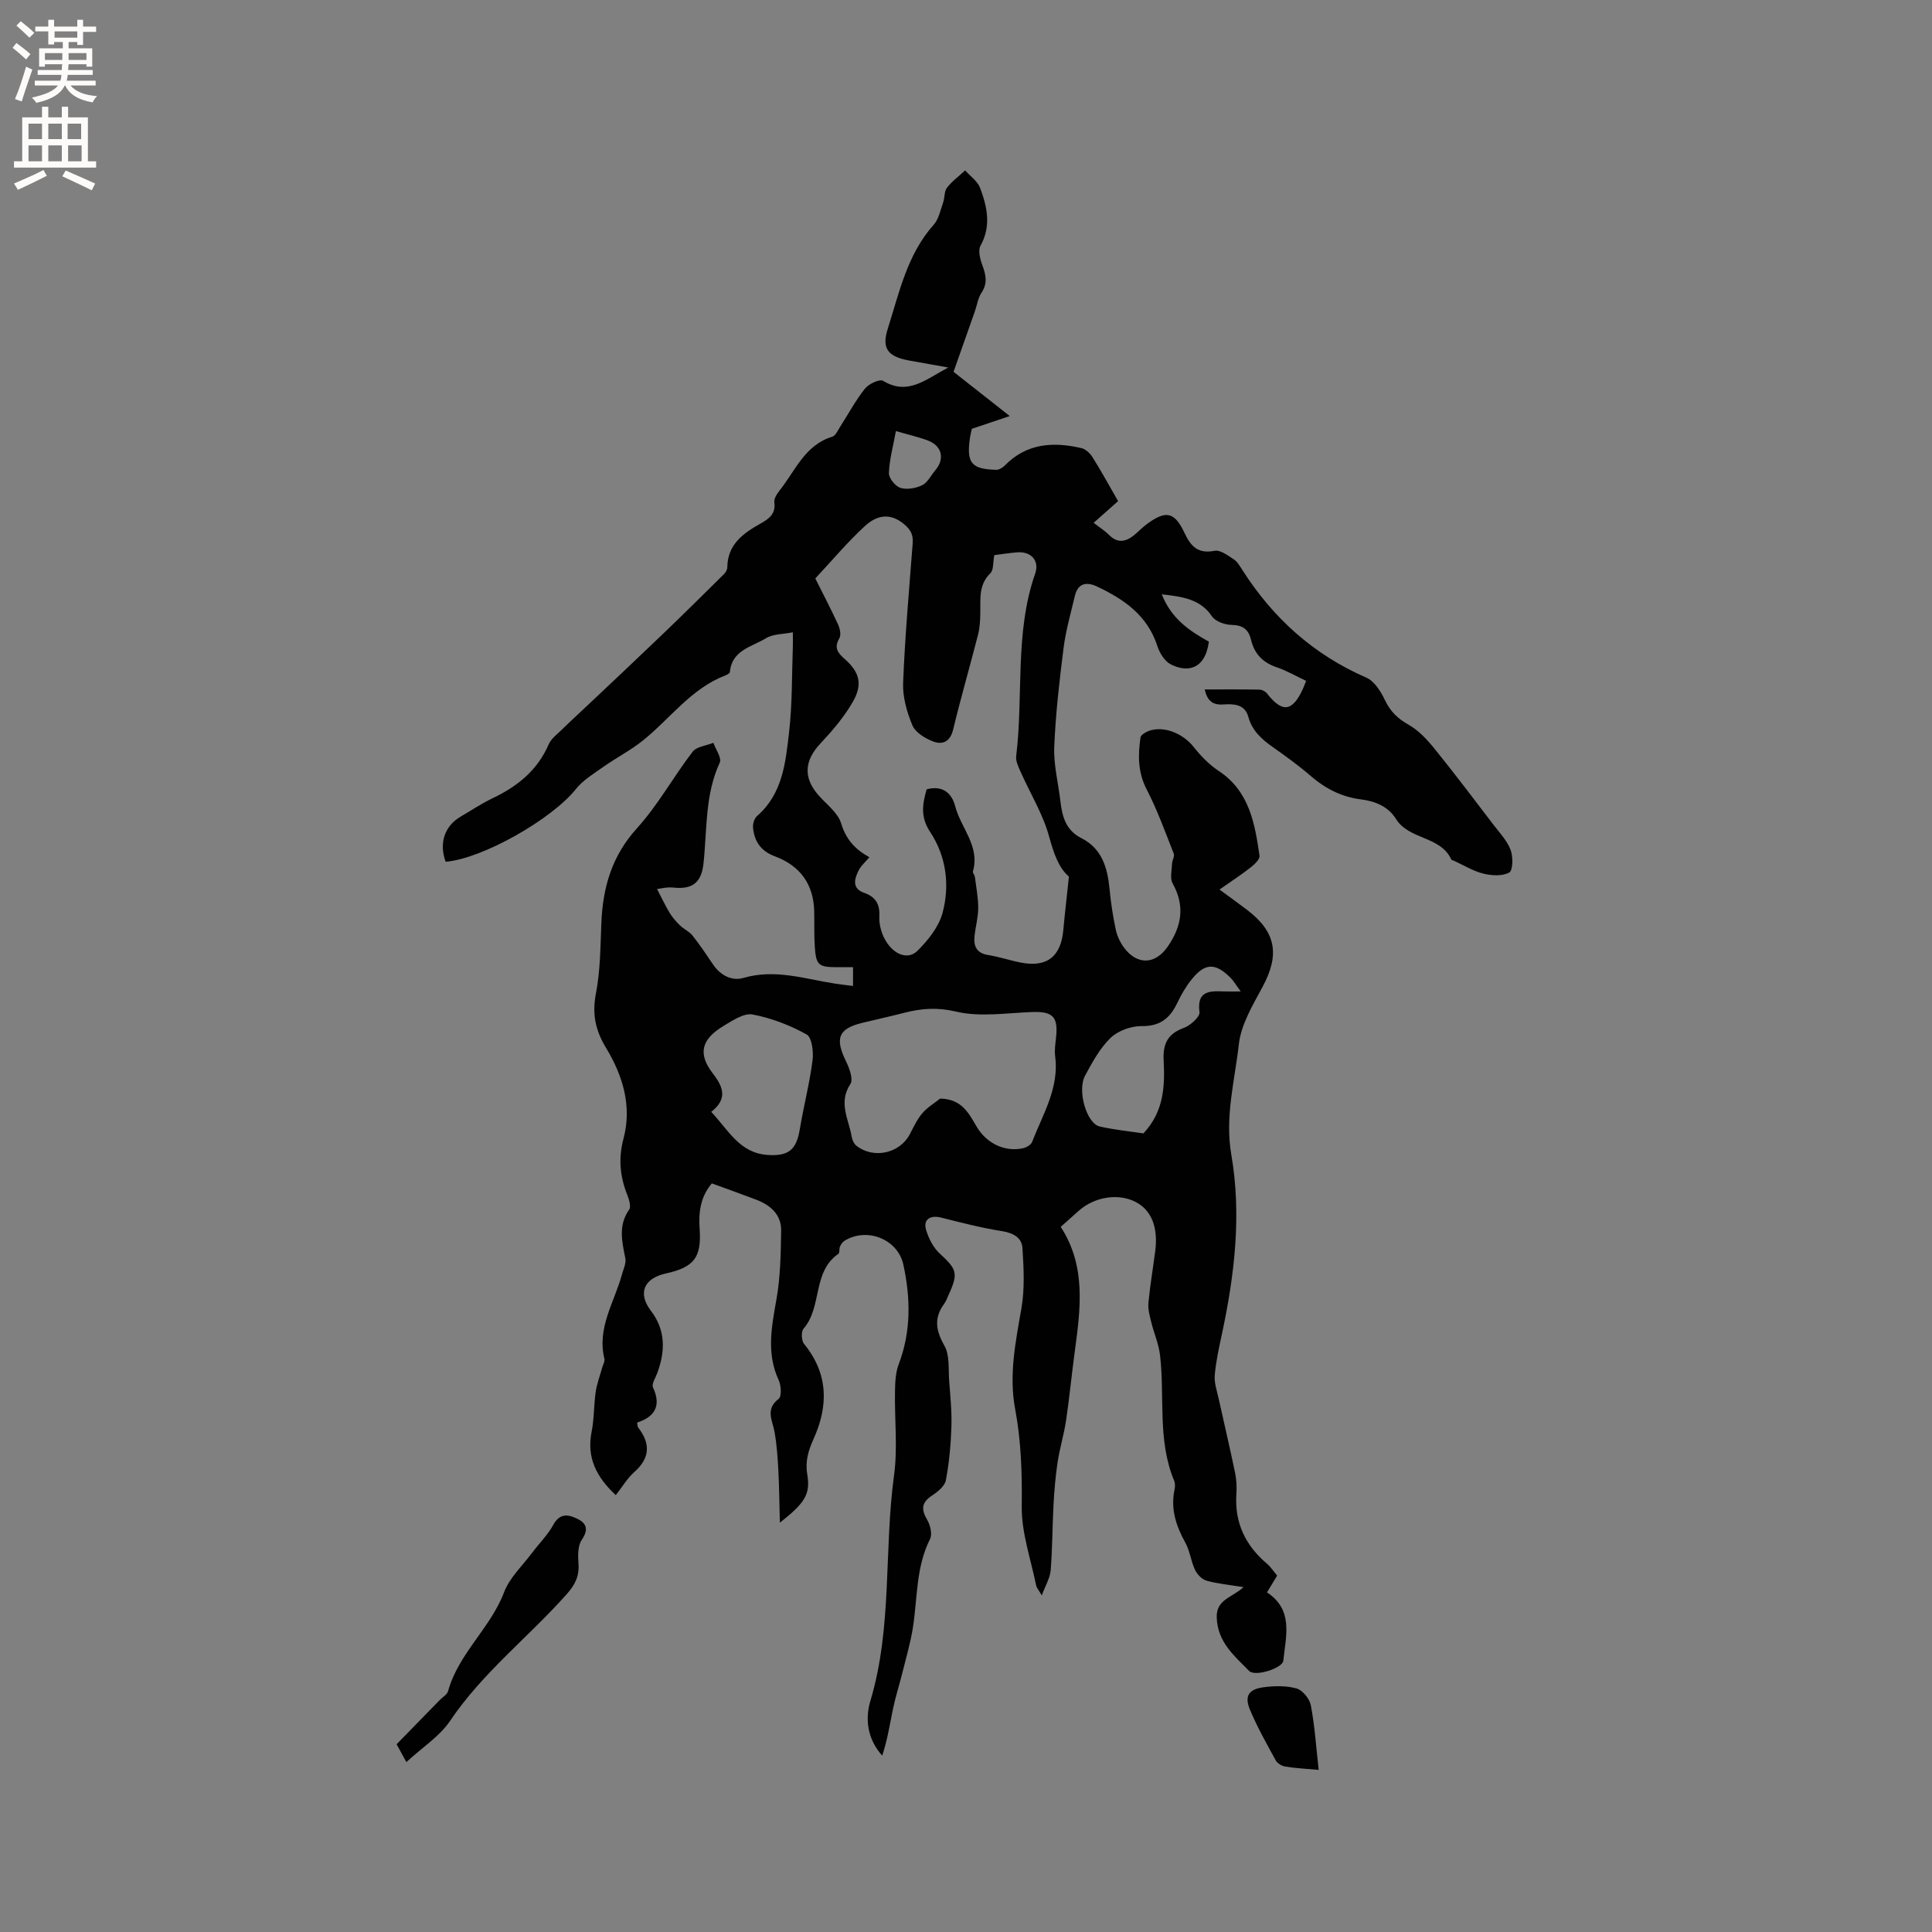 <svg enable-background="new 0 0 400 400" viewBox="0 0 400 400" xmlns="http://www.w3.org/2000/svg"><rect x="0" y="0" width="400" height="400" fill="#808080" stroke="none"/><g fill="#010102"><path d="m257.46 328.6c-2.91-.47-5.34-.69-7.64-1.33-.95-.26-1.96-1.3-2.4-2.24-.85-1.79-1.06-3.92-2.01-5.64-1.91-3.45-3.07-6.93-2.25-10.9.13-.6.17-1.34-.05-1.89-3.52-8.41-1.92-17.38-2.94-26.05-.28-2.34-1.28-4.59-1.84-6.91-.31-1.28-.69-2.64-.56-3.92.34-3.58.95-7.14 1.41-10.71.63-4.97-.81-8.5-4.1-10.18-3.58-1.83-8.48-1.05-11.76 1.87-1.19 1.05-2.37 2.11-3.71 3.31 5.31 8.15 4.1 17 2.9 25.87-.64 4.72-1.09 9.48-1.79 14.19-.43 2.9-1.31 5.74-1.75 8.64-.44 2.91-.69 5.87-.85 8.81-.25 4.53-.22 9.08-.59 13.6-.13 1.59-1.08 3.12-1.84 5.19-.61-1.06-1.06-1.53-1.17-2.08-1.1-5.44-3.05-10.9-2.98-16.34.08-6.82-.11-13.5-1.37-20.19-1.31-7.02.09-13.87 1.3-20.79.71-4.07.48-8.35.22-12.51-.13-2.13-1.88-3.13-4.21-3.5-4.25-.67-8.44-1.76-12.63-2.81-2.27-.57-3.76.39-3.11 2.56.53 1.78 1.5 3.67 2.84 4.9 3.51 3.22 3.86 4.07 1.87 8.42-.31.67-.54 1.41-.98 1.99-2.16 2.93-1.71 5.52.06 8.65 1.13 1.99.8 4.85.99 7.33.24 3.15.56 6.32.46 9.47-.12 3.7-.46 7.43-1.15 11.07-.23 1.2-1.68 2.38-2.85 3.15-2.2 1.43-2.3 2.86-1.02 5.03.65 1.1 1.1 2.99.59 3.99-2.93 5.81-2.58 12.16-3.54 18.3-.5 3.21-1.44 6.36-2.22 9.52-.61 2.45-1.39 4.85-1.9 7.31-.67 3.23-1.16 6.49-2.24 9.71-3.09-3.48-3.58-7.57-2.43-11.4 4.56-15.26 2.77-31.14 4.88-46.63.78-5.7.09-11.6.2-17.41.03-1.87.11-3.86.76-5.57 2.59-6.81 2.48-13.71.97-20.65-1.15-5.29-7.56-7.81-12.2-4.93-.4.25-.72.74-.92 1.19-.21.47-.03 1.3-.34 1.51-5.43 3.74-3.3 11-7.2 15.48-.53.61-.45 2.49.1 3.16 5.04 6.17 5.08 12.8 1.97 19.68-1.07 2.38-1.76 4.59-1.31 7.28.69 4.13-.4 5.91-5.67 10.06-.11-4.05-.13-7.42-.31-10.79-.14-2.67-.32-5.36-.79-7.99-.42-2.41-1.98-4.69.85-6.86.64-.49.53-2.75.02-3.85-2.6-5.59-1.47-11.09-.47-16.79.82-4.63.89-9.42.97-14.14.06-3.4-2.23-5.35-5.23-6.48-2.96-1.13-5.95-2.19-9.12-3.35-2.32 2.7-2.78 5.92-2.53 9.38.42 5.95-1.14 7.98-6.99 9.27-4.56 1-5.86 4.08-3.11 7.7 3.12 4.09 2.99 8.41 1.32 12.94-.36.98-1.2 2.25-.88 2.94 1.82 3.88.28 6.14-3.28 7.29.11.6.08.85.19.99 2.61 3.34 2.51 6.34-.79 9.27-1.46 1.3-2.49 3.07-3.82 4.76-3.97-3.7-6.08-7.73-5-13.14.54-2.69.44-5.49.84-8.22.25-1.71.89-3.37 1.35-5.05.17-.61.58-1.29.45-1.83-1.56-6.41 2.07-11.71 3.64-17.45.3-1.1.9-2.31.7-3.34-.69-3.46-1.51-6.79.78-10.07.44-.62.01-2.07-.36-3-1.53-3.84-1.9-7.61-.8-11.72 1.8-6.74-.17-13.1-3.63-18.8-2.23-3.69-2.89-7.05-2.07-11.3.91-4.72.91-9.64 1.11-14.47.3-7.39 2.15-13.92 7.37-19.67 4.36-4.81 7.55-10.67 11.53-15.85.83-1.08 2.83-1.25 4.3-1.85.48 1.38 1.76 3.14 1.32 4.09-3.1 6.69-2.61 13.89-3.37 20.9-.43 3.95-2.28 5.42-6.27 4.98-1.29-.14-2.63.23-3.35.3.92 1.75 1.68 3.39 2.61 4.93.58.96 1.35 1.83 2.15 2.61s1.93 1.26 2.6 2.11c1.51 1.91 2.87 3.94 4.23 5.96 1.53 2.27 3.9 3.5 6.3 2.8 6.59-1.93 12.78.23 19.1 1.2 1.12.17 2.25.29 3.59.46 0-1.33 0-2.35 0-3.88-1.13 0-2.25 0-3.37 0-3.79-.02-4.3-.43-4.55-4.33-.16-2.43-.06-4.88-.12-7.31-.14-5.61-2.99-9.4-8.14-11.32-2.88-1.07-4.24-3.06-4.52-5.89-.08-.8.25-1.95.83-2.45 5.32-4.62 5.91-11.12 6.63-17.37.68-5.85.56-11.79.78-17.69.03-.73 0-1.47 0-2.98-1.97.4-4.08.32-5.58 1.24-2.89 1.78-7.05 2.43-7.45 6.97-.02.28-.59.59-.97.73-7.1 2.73-11.42 8.97-17.09 13.5-2.52 2.02-5.45 3.52-8.1 5.39-2.01 1.42-4.24 2.76-5.74 4.64-4.94 6.2-19.27 14.4-26.95 15.04-1.42-3.84-.23-7.41 3.12-9.36 2.2-1.28 4.32-2.71 6.61-3.8 5.13-2.44 9.27-5.77 11.59-11.13.47-1.1 1.57-1.96 2.48-2.83 2.28-2.21 4.62-4.35 6.93-6.54 4.84-4.57 9.69-9.13 14.49-13.74 4.18-4.02 8.3-8.09 12.42-12.17.35-.35.67-.93.67-1.4.06-4.73 3.26-7.02 6.87-9.05 1.7-.95 3.2-1.97 2.87-4.4-.11-.78.57-1.8 1.13-2.51 3.23-4.06 5.2-9.36 10.87-11.08.66-.2 1.1-1.23 1.55-1.94 1.72-2.67 3.23-5.51 5.19-7.99.78-.99 3.07-2.06 3.78-1.63 5.16 3.11 8.77-.29 13.49-2.76-3.17-.57-5.62-.99-8.07-1.44-4.39-.81-5.78-2.43-4.46-6.57 2.38-7.5 4.01-15.38 9.52-21.56 1.05-1.18 1.39-3.03 1.95-4.61.35-.99.2-2.28.79-3.04 1.05-1.36 2.49-2.41 3.77-3.59 1.06 1.21 2.58 2.25 3.1 3.65 1.45 3.9 2.34 7.86.07 11.95-.55 1-.07 2.81.4 4.07.74 1.99 1.1 3.71-.19 5.66-.74 1.11-.93 2.58-1.38 3.87-1.42 4.04-2.85 8.07-4.41 12.5 3.24 2.55 7.15 5.63 11.64 9.16-2.82.95-5.11 1.72-7.85 2.64-.08.38-.32 1.28-.44 2.2-.65 4.91.41 6.15 5.47 6.29.59.02 1.34-.43 1.78-.88 4.53-4.64 10.05-4.97 15.89-3.61.89.21 1.81 1.11 2.32 1.93 1.85 2.96 3.52 6.03 5.26 9.04-1.54 1.37-3.04 2.69-5.06 4.49 1.39 1.08 2.4 1.71 3.21 2.53 1.7 1.71 3.37 1.45 5.07.1.91-.72 1.71-1.59 2.64-2.29 3.98-2.98 5.81-2.68 7.89 1.76 1.32 2.82 2.81 4.36 6.23 3.7 1.18-.23 2.73.96 3.95 1.75.76.49 1.28 1.41 1.79 2.21 6.36 9.97 14.74 17.54 25.68 22.3 1.67.73 3 2.87 3.85 4.66 1.11 2.33 2.62 3.8 4.87 5.07 2.08 1.18 3.86 3.08 5.39 4.98 4.18 5.16 8.18 10.48 12.21 15.75 1.28 1.67 2.82 3.28 3.54 5.19.54 1.41.5 4.25-.27 4.69-1.41.8-3.65.66-5.38.23-2.11-.52-4.04-1.73-6.05-2.65-.19-.09-.5-.12-.57-.27-2.26-4.91-8.73-4.03-11.46-8.4-1.59-2.54-4.22-3.66-7.21-4.04-3.99-.49-7.4-2.22-10.46-4.87-2.48-2.15-5.16-4.08-7.84-5.97-2.3-1.62-4.27-3.38-5.05-6.24-.73-2.66-3.06-2.72-5.17-2.58-2.24.15-3.32-.74-3.87-3.11 3.96 0 7.66-.03 11.35.04.53.01 1.21.36 1.54.78 3.16 4.06 5.26 3.82 7.43-.91.21-.46.38-.94.68-1.68-2.1-.99-4.02-2.12-6.1-2.82-2.88-.97-4.62-2.8-5.31-5.69-.51-2.14-1.7-3.04-4.02-3.08-1.4-.02-3.35-.72-4.07-1.78-2.34-3.44-5.74-4.05-10.39-4.55 2.03 5.11 5.76 7.57 9.76 9.8-.82 5.98-4.67 6.37-7.93 4.68-1.26-.65-2.29-2.37-2.76-3.82-2.05-6.33-6.92-9.66-12.5-12.29-2.17-1.02-3.95-.67-4.57 1.98-.84 3.58-1.87 7.14-2.33 10.76-.86 6.8-1.65 13.64-1.93 20.48-.15 3.74.85 7.52 1.28 11.28.36 3.15 1.15 5.99 4.29 7.58 4.29 2.16 5.44 6.08 5.87 10.47.27 2.84.7 5.68 1.29 8.47.27 1.3.89 2.63 1.68 3.71 2.74 3.73 6.5 3.57 9.08-.16 2.9-4.2 3.63-8.41 1.02-13.1-.59-1.05-.17-2.69-.12-4.06.03-.71.57-1.54.35-2.1-1.76-4.46-3.39-9.01-5.59-13.26-1.85-3.56-1.83-7.12-1.29-10.79.09-.6 1.31-1.26 2.12-1.48 3.11-.87 6.81.83 8.87 3.43 1.47 1.86 3.2 3.66 5.17 4.96 6.38 4.21 7.51 10.87 8.48 17.58.1.72-1.04 1.8-1.83 2.42-1.94 1.52-4.01 2.87-6.45 4.58 2.33 1.72 4.02 2.93 5.68 4.19 6.04 4.58 6.83 9.29 3.23 15.96-2.04 3.79-4.47 7.82-4.92 11.94-.84 7.53-2.91 14.93-1.55 22.8 2.15 12.44.68 24.91-1.96 37.21-.6 2.79-1.22 5.61-1.47 8.44-.14 1.56.44 3.19.79 4.77 1.13 5.13 2.34 10.25 3.41 15.39.3 1.44.38 2.97.28 4.44-.4 5.93 1.85 10.64 6.32 14.43.79.67 1.38 1.59 2.12 2.47-.69 1.14-1.33 2.2-2.1 3.48 5.55 3.64 3.89 9.05 3.38 14.14-.16 1.56-5.85 3.38-7.08 2.12-3.06-3.12-6.53-5.93-6.71-11.06-.11-3.74 3.06-4.04 5.55-6.29zm-88.66-208.84c1.43 2.87 3.15 6.15 4.7 9.5.39.84.68 2.18.29 2.86-1.13 1.93-.42 3 1.04 4.27 3.11 2.71 3.84 5.25 1.76 8.88-1.81 3.17-4.27 6.04-6.78 8.72-3.26 3.48-3.54 7.01-.38 10.62 1.67 1.91 4.05 3.64 4.72 5.87 1.01 3.33 2.94 5.41 5.85 7-.87 1.02-1.72 1.74-2.19 2.66-.93 1.8-1.48 3.81 1.1 4.71 2.41.84 3.27 2.4 3.15 4.82-.05.94.08 1.93.34 2.83 1.28 4.44 5.1 6.77 7.56 4.34 2.19-2.16 4.38-4.91 5.17-7.78 1.57-5.78.78-11.78-2.55-16.81-2.1-3.17-1.57-5.84-.73-8.83 3.32-.88 5.21.79 5.91 3.49 1.16 4.51 5.17 8.25 3.68 13.48-.09.33.35.77.4 1.18.27 2.14.69 4.28.69 6.41 0 1.89-.53 3.77-.75 5.66-.25 2.15.3 3.69 2.82 4.09 2.29.36 4.52 1.13 6.8 1.57 5.38 1.03 8.26-1.26 8.75-6.76.31-3.47.73-6.94 1.16-11.05-2.11-1.78-3.16-4.84-4.11-8.32-1.27-4.63-3.9-8.89-5.88-13.34-.46-1.04-1.06-2.24-.93-3.29 1.53-12.56-.35-25.47 3.92-37.76.96-2.75-.87-4.68-3.8-4.42-1.64.14-3.27.4-4.65.57-.3 1.57-.13 3.09-.81 3.75-2.5 2.42-2.02 5.38-2.09 8.31-.03 1.47-.1 2.98-.46 4.39-1.68 6.56-3.57 13.07-5.16 19.66-.61 2.53-2.2 3.22-4.15 2.47-1.65-.63-3.66-1.85-4.28-3.32-1.15-2.74-2.04-5.87-1.93-8.8.38-9.63 1.24-19.25 1.98-28.87.13-1.73-.33-2.77-1.75-3.97-3.03-2.56-5.83-1.78-8.17.39-3.52 3.24-6.6 6.91-10.24 10.82zm25.85 107.69c4.59.08 5.98 3.19 7.61 5.9 2.01 3.35 5.72 5.18 9.46 4.4.73-.15 1.72-.7 1.96-1.31 2.22-5.75 5.65-11.18 4.78-17.78-.16-1.23.04-2.53.18-3.79.48-4.38-.65-5.49-4.96-5.34-5.27.19-10.77 1.09-15.74-.09-3.89-.92-7.14-.67-10.69.24-2.87.74-5.76 1.37-8.64 2.07-5.04 1.22-5.8 3.18-3.45 7.99.7 1.43 1.54 3.73.9 4.7-2.55 3.86-.33 7.31.27 10.9.11.67.48 1.48.99 1.88 3.55 2.79 8.96 1.57 11.03-2.36.79-1.5 1.51-3.08 2.58-4.35 1.02-1.21 2.46-2.06 3.72-3.06zm-47.4 2.75c3.57 3.76 5.84 8.52 11.67 8.92 4.28.29 5.96-1.02 6.66-5.27.79-4.78 2.03-9.5 2.65-14.3.23-1.78-.13-4.77-1.23-5.38-3.45-1.91-7.31-3.4-11.18-4.13-1.8-.34-4.14 1.24-5.99 2.35-4.62 2.78-5.43 5.74-2.2 9.92 2.29 2.95 2.9 5.31-.38 7.89zm109.63-24.93c-1.01-1.37-1.47-2.2-2.12-2.84-3.16-3.14-5.28-3.09-8.06.37-1.18 1.46-2.15 3.15-2.96 4.85-1.5 3.13-3.51 4.84-7.32 4.79-2.18-.03-4.91.94-6.46 2.42-2.23 2.13-3.79 5.05-5.3 7.82-1.69 3.1.32 9.94 3.02 10.55 3.17.71 6.43 1.03 9.05 1.43 4.32-4.6 4.45-9.92 4.19-15.19-.17-3.44.89-5.45 4.19-6.66 1.36-.5 3.35-2.29 3.23-3.25-.57-4.4 2.01-4.41 4.99-4.3.93.04 1.86.01 3.55.01zm-71.39-116.02c-.58 3.16-1.35 5.91-1.45 8.69-.04 1.04 1.31 2.73 2.37 3.06 1.34.42 3.19.1 4.51-.54 1.12-.54 1.79-2 2.68-3.04 2.05-2.37 1.47-5.08-1.47-6.21-1.94-.73-3.99-1.19-6.64-1.96z"/><path d="m84.13 364.82c-1.07-1.95-1.57-2.86-2.02-3.69 3.05-3.13 6-6.15 8.95-9.17.59-.6 1.52-1.12 1.71-1.83 2.15-7.79 8.77-13.03 11.6-20.49 1.15-3.02 3.8-5.48 5.81-8.17 1.45-1.94 3.24-3.68 4.38-5.78 1.38-2.53 3.2-2.12 5.05-1.2 1.94.97 2.21 2.29.83 4.33-.82 1.22-.8 3.22-.68 4.83.21 2.62-.64 4.4-2.44 6.42-7.89 8.88-17.42 16.23-24.15 26.24-2.14 3.18-5.68 5.42-9.04 8.51z"/><path d="m273.02 366.44c-2.74-.25-4.85-.35-6.92-.69-.72-.12-1.63-.66-1.97-1.28-1.88-3.43-3.81-6.85-5.32-10.44-1.19-2.84-.33-4.27 2.72-4.69 2.27-.31 4.75-.37 6.91.24 1.25.35 2.69 2.13 2.95 3.47.81 4.23 1.09 8.55 1.63 13.39z"/></g><path d="m2.6 9.9.8-1c.9.7 1.9 1.4 2.9 2.3l-.9 1.1c-1.1-1-2-1.8-2.8-2.4zm.5 10.6c.9-2.1 1.6-4.3 2.3-6.7.4.2.8.4 1.3.6-.7 2.1-1.5 4.3-2.2 6.6zm.3-15.2.9-.9c1 .8 2 1.6 2.8 2.4l-1 1c-.9-.9-1.8-1.7-2.7-2.5zm12.6-1.2h1.2v1.4h2.7v1.1h-2.7v2.7h-1.2v-.6h-1.8v1.3h4.9v3.8h-1.2v-.5h-3.7c0 .4-.1.9-.1 1.2h5.1v1h-5.2c0 .5-.1.9-.2 1.2h6v1h-5.2c1.1 1.3 2.9 2 5.5 2.2-.4.4-.7.8-.9 1.3-2.9-.5-4.8-1.6-5.7-3.5h-.1c-.8 1.7-2.7 2.9-5.9 3.6-.2-.4-.6-.8-.9-1.1 2.8-.6 4.6-1.4 5.4-2.5h-4.8v-1h5.3c.1-.3.2-.7.2-1.2h-4.9v-1h5c0-.4 0-.8.1-1.2h-3.6v.5h-1.2v-3.8h4.9v-1.3h-1.8v.5h-1.2v-2.7h-2.7v-1h2.7v-1.4h1.2v1.4h4.8zm-6.7 8.3h3.6c0-.4 0-.9 0-1.4h-3.6zm1.9-4.6h4.8v-1.3h-4.7v1.3zm6.7 3.2h-3.7v1.4h3.7z" fill="#fcfbfa"/><path d="m8.7 22.1h1.3v2.2h2.8v-2.2h1.3v2.2h4.1v9.1h1.7v1.3h-17v-1.3h1.7v-9.1h4.1zm.3 13.1.7 1.2c-1.8.9-3.8 1.9-6 2.9-.2-.4-.5-.8-.8-1.3 2.3-1 4.4-1.9 6.1-2.8zm-3.1-6.4h2.8v-3.2h-2.8zm0 4.6h2.8v-3.3h-2.8zm4.1-4.6h2.8v-3.2h-2.8zm0 4.6h2.8v-3.3h-2.8zm3.6 1.9c2.1.9 4.1 1.8 6.1 2.7l-.7 1.4c-2.2-1.1-4.2-2-6.1-2.9zm3.2-9.7h-2.8v3.2h2.8zm-2.7 7.8h2.8v-3.3h-2.8z" fill="#fcfbfa"/></svg>